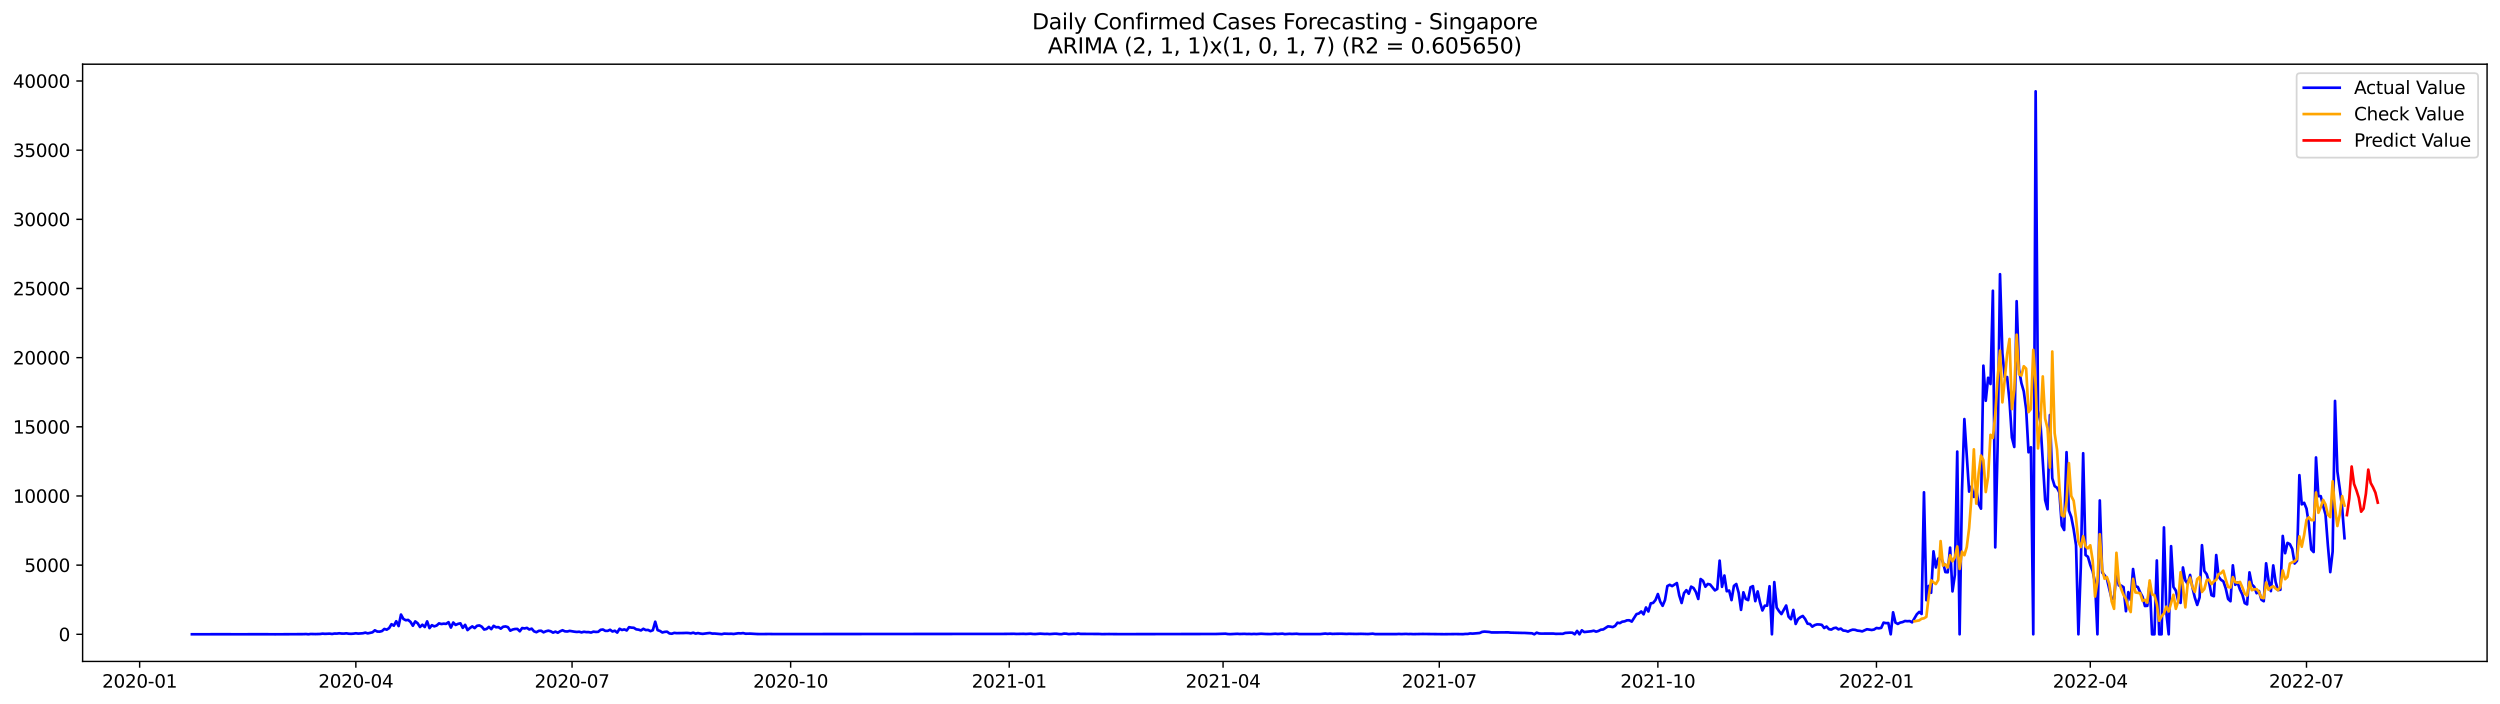 <?xml version="1.0" encoding="utf-8" standalone="no"?>
<!DOCTYPE svg PUBLIC "-//W3C//DTD SVG 1.1//EN"
  "http://www.w3.org/Graphics/SVG/1.1/DTD/svg11.dtd">
<svg xmlns:xlink="http://www.w3.org/1999/xlink" width="1392.412pt" height="392.274pt" viewBox="0 0 1392.412 392.274" xmlns="http://www.w3.org/2000/svg" version="1.1">
 <defs>
  <style type="text/css">*{stroke-linejoin: round; stroke-linecap: butt}</style>
 </defs>
 <g id="figure_1">
  <g id="patch_1">
   <path d="M 0 392.274 
L 1392.412 392.274 
L 1392.412 0 
L 0 0 
z
" style="fill: #ffffff"/>
  </g>
  <g id="axes_1">
   <g id="patch_2">
    <path d="M 46.013 368.396 
L 1385.213 368.396 
L 1385.213 35.755 
L 46.013 35.755 
z
" style="fill: #ffffff"/>
   </g>
   <g id="matplotlib.axis_1">
    <g id="xtick_1">
     <g id="line2d_1">
      <defs>
       <path id="m8a176957dc" d="M 0 0 
L 0 3.5 
" style="stroke: #000000; stroke-width: 0.8"/>
      </defs>
      <g>
       <use xlink:href="#m8a176957dc" x="77.772" y="368.396" style="stroke: #000000; stroke-width: 0.8"/>
      </g>
     </g>
     <g id="text_1">
      <!-- 2020-01 -->
      <g transform="translate(56.881 382.994)scale(0.1 -0.1)">
       <defs>
        <path id="DejaVuSans-32" d="M 1228 531 
L 3431 531 
L 3431 0 
L 469 0 
L 469 531 
Q 828 903 1448 1529 
Q 2069 2156 2228 2338 
Q 2531 2678 2651 2914 
Q 2772 3150 2772 3378 
Q 2772 3750 2511 3984 
Q 2250 4219 1831 4219 
Q 1534 4219 1204 4116 
Q 875 4013 500 3803 
L 500 4441 
Q 881 4594 1212 4672 
Q 1544 4750 1819 4750 
Q 2544 4750 2975 4387 
Q 3406 4025 3406 3419 
Q 3406 3131 3298 2873 
Q 3191 2616 2906 2266 
Q 2828 2175 2409 1742 
Q 1991 1309 1228 531 
z
" transform="scale(0.016)"/>
        <path id="DejaVuSans-30" d="M 2034 4250 
Q 1547 4250 1301 3770 
Q 1056 3291 1056 2328 
Q 1056 1369 1301 889 
Q 1547 409 2034 409 
Q 2525 409 2770 889 
Q 3016 1369 3016 2328 
Q 3016 3291 2770 3770 
Q 2525 4250 2034 4250 
z
M 2034 4750 
Q 2819 4750 3233 4129 
Q 3647 3509 3647 2328 
Q 3647 1150 3233 529 
Q 2819 -91 2034 -91 
Q 1250 -91 836 529 
Q 422 1150 422 2328 
Q 422 3509 836 4129 
Q 1250 4750 2034 4750 
z
" transform="scale(0.016)"/>
        <path id="DejaVuSans-2d" d="M 313 2009 
L 1997 2009 
L 1997 1497 
L 313 1497 
L 313 2009 
z
" transform="scale(0.016)"/>
        <path id="DejaVuSans-31" d="M 794 531 
L 1825 531 
L 1825 4091 
L 703 3866 
L 703 4441 
L 1819 4666 
L 2450 4666 
L 2450 531 
L 3481 531 
L 3481 0 
L 794 0 
L 794 531 
z
" transform="scale(0.016)"/>
       </defs>
       <use xlink:href="#DejaVuSans-32"/>
       <use xlink:href="#DejaVuSans-30" x="63.623"/>
       <use xlink:href="#DejaVuSans-32" x="127.246"/>
       <use xlink:href="#DejaVuSans-30" x="190.869"/>
       <use xlink:href="#DejaVuSans-2d" x="254.492"/>
       <use xlink:href="#DejaVuSans-30" x="290.576"/>
       <use xlink:href="#DejaVuSans-31" x="354.199"/>
      </g>
     </g>
    </g>
    <g id="xtick_2">
     <g id="line2d_2">
      <g>
       <use xlink:href="#m8a176957dc" x="198.194" y="368.396" style="stroke: #000000; stroke-width: 0.8"/>
      </g>
     </g>
     <g id="text_2">
      <!-- 2020-04 -->
      <g transform="translate(177.303 382.994)scale(0.1 -0.1)">
       <defs>
        <path id="DejaVuSans-34" d="M 2419 4116 
L 825 1625 
L 2419 1625 
L 2419 4116 
z
M 2253 4666 
L 3047 4666 
L 3047 1625 
L 3713 1625 
L 3713 1100 
L 3047 1100 
L 3047 0 
L 2419 0 
L 2419 1100 
L 313 1100 
L 313 1709 
L 2253 4666 
z
" transform="scale(0.016)"/>
       </defs>
       <use xlink:href="#DejaVuSans-32"/>
       <use xlink:href="#DejaVuSans-30" x="63.623"/>
       <use xlink:href="#DejaVuSans-32" x="127.246"/>
       <use xlink:href="#DejaVuSans-30" x="190.869"/>
       <use xlink:href="#DejaVuSans-2d" x="254.492"/>
       <use xlink:href="#DejaVuSans-30" x="290.576"/>
       <use xlink:href="#DejaVuSans-34" x="354.199"/>
      </g>
     </g>
    </g>
    <g id="xtick_3">
     <g id="line2d_3">
      <g>
       <use xlink:href="#m8a176957dc" x="318.616" y="368.396" style="stroke: #000000; stroke-width: 0.8"/>
      </g>
     </g>
     <g id="text_3">
      <!-- 2020-07 -->
      <g transform="translate(297.725 382.994)scale(0.1 -0.1)">
       <defs>
        <path id="DejaVuSans-37" d="M 525 4666 
L 3525 4666 
L 3525 4397 
L 1831 0 
L 1172 0 
L 2766 4134 
L 525 4134 
L 525 4666 
z
" transform="scale(0.016)"/>
       </defs>
       <use xlink:href="#DejaVuSans-32"/>
       <use xlink:href="#DejaVuSans-30" x="63.623"/>
       <use xlink:href="#DejaVuSans-32" x="127.246"/>
       <use xlink:href="#DejaVuSans-30" x="190.869"/>
       <use xlink:href="#DejaVuSans-2d" x="254.492"/>
       <use xlink:href="#DejaVuSans-30" x="290.576"/>
       <use xlink:href="#DejaVuSans-37" x="354.199"/>
      </g>
     </g>
    </g>
    <g id="xtick_4">
     <g id="line2d_4">
      <g>
       <use xlink:href="#m8a176957dc" x="440.362" y="368.396" style="stroke: #000000; stroke-width: 0.8"/>
      </g>
     </g>
     <g id="text_4">
      <!-- 2020-10 -->
      <g transform="translate(419.471 382.994)scale(0.1 -0.1)">
       <use xlink:href="#DejaVuSans-32"/>
       <use xlink:href="#DejaVuSans-30" x="63.623"/>
       <use xlink:href="#DejaVuSans-32" x="127.246"/>
       <use xlink:href="#DejaVuSans-30" x="190.869"/>
       <use xlink:href="#DejaVuSans-2d" x="254.492"/>
       <use xlink:href="#DejaVuSans-31" x="290.576"/>
       <use xlink:href="#DejaVuSans-30" x="354.199"/>
      </g>
     </g>
    </g>
    <g id="xtick_5">
     <g id="line2d_5">
      <g>
       <use xlink:href="#m8a176957dc" x="562.107" y="368.396" style="stroke: #000000; stroke-width: 0.8"/>
      </g>
     </g>
     <g id="text_5">
      <!-- 2021-01 -->
      <g transform="translate(541.216 382.994)scale(0.1 -0.1)">
       <use xlink:href="#DejaVuSans-32"/>
       <use xlink:href="#DejaVuSans-30" x="63.623"/>
       <use xlink:href="#DejaVuSans-32" x="127.246"/>
       <use xlink:href="#DejaVuSans-31" x="190.869"/>
       <use xlink:href="#DejaVuSans-2d" x="254.492"/>
       <use xlink:href="#DejaVuSans-30" x="290.576"/>
       <use xlink:href="#DejaVuSans-31" x="354.199"/>
      </g>
     </g>
    </g>
    <g id="xtick_6">
     <g id="line2d_6">
      <g>
       <use xlink:href="#m8a176957dc" x="681.206" y="368.396" style="stroke: #000000; stroke-width: 0.8"/>
      </g>
     </g>
     <g id="text_6">
      <!-- 2021-04 -->
      <g transform="translate(660.315 382.994)scale(0.1 -0.1)">
       <use xlink:href="#DejaVuSans-32"/>
       <use xlink:href="#DejaVuSans-30" x="63.623"/>
       <use xlink:href="#DejaVuSans-32" x="127.246"/>
       <use xlink:href="#DejaVuSans-31" x="190.869"/>
       <use xlink:href="#DejaVuSans-2d" x="254.492"/>
       <use xlink:href="#DejaVuSans-30" x="290.576"/>
       <use xlink:href="#DejaVuSans-34" x="354.199"/>
      </g>
     </g>
    </g>
    <g id="xtick_7">
     <g id="line2d_7">
      <g>
       <use xlink:href="#m8a176957dc" x="801.628" y="368.396" style="stroke: #000000; stroke-width: 0.8"/>
      </g>
     </g>
     <g id="text_7">
      <!-- 2021-07 -->
      <g transform="translate(780.737 382.994)scale(0.1 -0.1)">
       <use xlink:href="#DejaVuSans-32"/>
       <use xlink:href="#DejaVuSans-30" x="63.623"/>
       <use xlink:href="#DejaVuSans-32" x="127.246"/>
       <use xlink:href="#DejaVuSans-31" x="190.869"/>
       <use xlink:href="#DejaVuSans-2d" x="254.492"/>
       <use xlink:href="#DejaVuSans-30" x="290.576"/>
       <use xlink:href="#DejaVuSans-37" x="354.199"/>
      </g>
     </g>
    </g>
    <g id="xtick_8">
     <g id="line2d_8">
      <g>
       <use xlink:href="#m8a176957dc" x="923.374" y="368.396" style="stroke: #000000; stroke-width: 0.8"/>
      </g>
     </g>
     <g id="text_8">
      <!-- 2021-10 -->
      <g transform="translate(902.482 382.994)scale(0.1 -0.1)">
       <use xlink:href="#DejaVuSans-32"/>
       <use xlink:href="#DejaVuSans-30" x="63.623"/>
       <use xlink:href="#DejaVuSans-32" x="127.246"/>
       <use xlink:href="#DejaVuSans-31" x="190.869"/>
       <use xlink:href="#DejaVuSans-2d" x="254.492"/>
       <use xlink:href="#DejaVuSans-31" x="290.576"/>
       <use xlink:href="#DejaVuSans-30" x="354.199"/>
      </g>
     </g>
    </g>
    <g id="xtick_9">
     <g id="line2d_9">
      <g>
       <use xlink:href="#m8a176957dc" x="1045.119" y="368.396" style="stroke: #000000; stroke-width: 0.8"/>
      </g>
     </g>
     <g id="text_9">
      <!-- 2022-01 -->
      <g transform="translate(1024.228 382.994)scale(0.1 -0.1)">
       <use xlink:href="#DejaVuSans-32"/>
       <use xlink:href="#DejaVuSans-30" x="63.623"/>
       <use xlink:href="#DejaVuSans-32" x="127.246"/>
       <use xlink:href="#DejaVuSans-32" x="190.869"/>
       <use xlink:href="#DejaVuSans-2d" x="254.492"/>
       <use xlink:href="#DejaVuSans-30" x="290.576"/>
       <use xlink:href="#DejaVuSans-31" x="354.199"/>
      </g>
     </g>
    </g>
    <g id="xtick_10">
     <g id="line2d_10">
      <g>
       <use xlink:href="#m8a176957dc" x="1164.218" y="368.396" style="stroke: #000000; stroke-width: 0.8"/>
      </g>
     </g>
     <g id="text_10">
      <!-- 2022-04 -->
      <g transform="translate(1143.327 382.994)scale(0.1 -0.1)">
       <use xlink:href="#DejaVuSans-32"/>
       <use xlink:href="#DejaVuSans-30" x="63.623"/>
       <use xlink:href="#DejaVuSans-32" x="127.246"/>
       <use xlink:href="#DejaVuSans-32" x="190.869"/>
       <use xlink:href="#DejaVuSans-2d" x="254.492"/>
       <use xlink:href="#DejaVuSans-30" x="290.576"/>
       <use xlink:href="#DejaVuSans-34" x="354.199"/>
      </g>
     </g>
    </g>
    <g id="xtick_11">
     <g id="line2d_11">
      <g>
       <use xlink:href="#m8a176957dc" x="1284.64" y="368.396" style="stroke: #000000; stroke-width: 0.8"/>
      </g>
     </g>
     <g id="text_11">
      <!-- 2022-07 -->
      <g transform="translate(1263.749 382.994)scale(0.1 -0.1)">
       <use xlink:href="#DejaVuSans-32"/>
       <use xlink:href="#DejaVuSans-30" x="63.623"/>
       <use xlink:href="#DejaVuSans-32" x="127.246"/>
       <use xlink:href="#DejaVuSans-32" x="190.869"/>
       <use xlink:href="#DejaVuSans-2d" x="254.492"/>
       <use xlink:href="#DejaVuSans-30" x="290.576"/>
       <use xlink:href="#DejaVuSans-37" x="354.199"/>
      </g>
     </g>
    </g>
   </g>
   <g id="matplotlib.axis_2">
    <g id="ytick_1">
     <g id="line2d_12">
      <defs>
       <path id="m25168694bb" d="M 0 0 
L -3.5 0 
" style="stroke: #000000; stroke-width: 0.8"/>
      </defs>
      <g>
       <use xlink:href="#m25168694bb" x="46.013" y="353.276" style="stroke: #000000; stroke-width: 0.8"/>
      </g>
     </g>
     <g id="text_12">
      <!-- 0 -->
      <g transform="translate(32.65 357.075)scale(0.1 -0.1)">
       <use xlink:href="#DejaVuSans-30"/>
      </g>
     </g>
    </g>
    <g id="ytick_2">
     <g id="line2d_13">
      <g>
       <use xlink:href="#m25168694bb" x="46.013" y="314.755" style="stroke: #000000; stroke-width: 0.8"/>
      </g>
     </g>
     <g id="text_13">
      <!-- 5000 -->
      <g transform="translate(13.562 318.554)scale(0.1 -0.1)">
       <defs>
        <path id="DejaVuSans-35" d="M 691 4666 
L 3169 4666 
L 3169 4134 
L 1269 4134 
L 1269 2991 
Q 1406 3038 1543 3061 
Q 1681 3084 1819 3084 
Q 2600 3084 3056 2656 
Q 3513 2228 3513 1497 
Q 3513 744 3044 326 
Q 2575 -91 1722 -91 
Q 1428 -91 1123 -41 
Q 819 9 494 109 
L 494 744 
Q 775 591 1075 516 
Q 1375 441 1709 441 
Q 2250 441 2565 725 
Q 2881 1009 2881 1497 
Q 2881 1984 2565 2268 
Q 2250 2553 1709 2553 
Q 1456 2553 1204 2497 
Q 953 2441 691 2322 
L 691 4666 
z
" transform="scale(0.016)"/>
       </defs>
       <use xlink:href="#DejaVuSans-35"/>
       <use xlink:href="#DejaVuSans-30" x="63.623"/>
       <use xlink:href="#DejaVuSans-30" x="127.246"/>
       <use xlink:href="#DejaVuSans-30" x="190.869"/>
      </g>
     </g>
    </g>
    <g id="ytick_3">
     <g id="line2d_14">
      <g>
       <use xlink:href="#m25168694bb" x="46.013" y="276.235" style="stroke: #000000; stroke-width: 0.8"/>
      </g>
     </g>
     <g id="text_14">
      <!-- 10000 -->
      <g transform="translate(7.2 280.034)scale(0.1 -0.1)">
       <use xlink:href="#DejaVuSans-31"/>
       <use xlink:href="#DejaVuSans-30" x="63.623"/>
       <use xlink:href="#DejaVuSans-30" x="127.246"/>
       <use xlink:href="#DejaVuSans-30" x="190.869"/>
       <use xlink:href="#DejaVuSans-30" x="254.492"/>
      </g>
     </g>
    </g>
    <g id="ytick_4">
     <g id="line2d_15">
      <g>
       <use xlink:href="#m25168694bb" x="46.013" y="237.715" style="stroke: #000000; stroke-width: 0.8"/>
      </g>
     </g>
     <g id="text_15">
      <!-- 15000 -->
      <g transform="translate(7.2 241.514)scale(0.1 -0.1)">
       <use xlink:href="#DejaVuSans-31"/>
       <use xlink:href="#DejaVuSans-35" x="63.623"/>
       <use xlink:href="#DejaVuSans-30" x="127.246"/>
       <use xlink:href="#DejaVuSans-30" x="190.869"/>
       <use xlink:href="#DejaVuSans-30" x="254.492"/>
      </g>
     </g>
    </g>
    <g id="ytick_5">
     <g id="line2d_16">
      <g>
       <use xlink:href="#m25168694bb" x="46.013" y="199.194" style="stroke: #000000; stroke-width: 0.8"/>
      </g>
     </g>
     <g id="text_16">
      <!-- 20000 -->
      <g transform="translate(7.2 202.993)scale(0.1 -0.1)">
       <use xlink:href="#DejaVuSans-32"/>
       <use xlink:href="#DejaVuSans-30" x="63.623"/>
       <use xlink:href="#DejaVuSans-30" x="127.246"/>
       <use xlink:href="#DejaVuSans-30" x="190.869"/>
       <use xlink:href="#DejaVuSans-30" x="254.492"/>
      </g>
     </g>
    </g>
    <g id="ytick_6">
     <g id="line2d_17">
      <g>
       <use xlink:href="#m25168694bb" x="46.013" y="160.674" style="stroke: #000000; stroke-width: 0.8"/>
      </g>
     </g>
     <g id="text_17">
      <!-- 25000 -->
      <g transform="translate(7.2 164.473)scale(0.1 -0.1)">
       <use xlink:href="#DejaVuSans-32"/>
       <use xlink:href="#DejaVuSans-35" x="63.623"/>
       <use xlink:href="#DejaVuSans-30" x="127.246"/>
       <use xlink:href="#DejaVuSans-30" x="190.869"/>
       <use xlink:href="#DejaVuSans-30" x="254.492"/>
      </g>
     </g>
    </g>
    <g id="ytick_7">
     <g id="line2d_18">
      <g>
       <use xlink:href="#m25168694bb" x="46.013" y="122.154" style="stroke: #000000; stroke-width: 0.8"/>
      </g>
     </g>
     <g id="text_18">
      <!-- 30000 -->
      <g transform="translate(7.2 125.953)scale(0.1 -0.1)">
       <defs>
        <path id="DejaVuSans-33" d="M 2597 2516 
Q 3050 2419 3304 2112 
Q 3559 1806 3559 1356 
Q 3559 666 3084 287 
Q 2609 -91 1734 -91 
Q 1441 -91 1130 -33 
Q 819 25 488 141 
L 488 750 
Q 750 597 1062 519 
Q 1375 441 1716 441 
Q 2309 441 2620 675 
Q 2931 909 2931 1356 
Q 2931 1769 2642 2001 
Q 2353 2234 1838 2234 
L 1294 2234 
L 1294 2753 
L 1863 2753 
Q 2328 2753 2575 2939 
Q 2822 3125 2822 3475 
Q 2822 3834 2567 4026 
Q 2313 4219 1838 4219 
Q 1578 4219 1281 4162 
Q 984 4106 628 3988 
L 628 4550 
Q 988 4650 1302 4700 
Q 1616 4750 1894 4750 
Q 2613 4750 3031 4423 
Q 3450 4097 3450 3541 
Q 3450 3153 3228 2886 
Q 3006 2619 2597 2516 
z
" transform="scale(0.016)"/>
       </defs>
       <use xlink:href="#DejaVuSans-33"/>
       <use xlink:href="#DejaVuSans-30" x="63.623"/>
       <use xlink:href="#DejaVuSans-30" x="127.246"/>
       <use xlink:href="#DejaVuSans-30" x="190.869"/>
       <use xlink:href="#DejaVuSans-30" x="254.492"/>
      </g>
     </g>
    </g>
    <g id="ytick_8">
     <g id="line2d_19">
      <g>
       <use xlink:href="#m25168694bb" x="46.013" y="83.633" style="stroke: #000000; stroke-width: 0.8"/>
      </g>
     </g>
     <g id="text_19">
      <!-- 35000 -->
      <g transform="translate(7.2 87.432)scale(0.1 -0.1)">
       <use xlink:href="#DejaVuSans-33"/>
       <use xlink:href="#DejaVuSans-35" x="63.623"/>
       <use xlink:href="#DejaVuSans-30" x="127.246"/>
       <use xlink:href="#DejaVuSans-30" x="190.869"/>
       <use xlink:href="#DejaVuSans-30" x="254.492"/>
      </g>
     </g>
    </g>
    <g id="ytick_9">
     <g id="line2d_20">
      <g>
       <use xlink:href="#m25168694bb" x="46.013" y="45.113" style="stroke: #000000; stroke-width: 0.8"/>
      </g>
     </g>
     <g id="text_20">
      <!-- 40000 -->
      <g transform="translate(7.2 48.912)scale(0.1 -0.1)">
       <use xlink:href="#DejaVuSans-34"/>
       <use xlink:href="#DejaVuSans-30" x="63.623"/>
       <use xlink:href="#DejaVuSans-30" x="127.246"/>
       <use xlink:href="#DejaVuSans-30" x="190.869"/>
       <use xlink:href="#DejaVuSans-30" x="254.492"/>
      </g>
     </g>
    </g>
   </g>
   <g id="line2d_21">
    <path d="M 106.885 353.268 
L 124.088 353.245 
L 128.058 353.252 
L 132.028 353.26 
L 147.908 353.245 
L 153.201 353.276 
L 169.081 353.198 
L 170.405 353.137 
L 171.728 353.276 
L 173.051 353.106 
L 175.698 353.168 
L 178.345 353.098 
L 179.668 352.913 
L 180.991 353.029 
L 183.638 352.913 
L 184.961 353.098 
L 186.284 352.859 
L 187.608 352.898 
L 188.931 352.713 
L 190.254 352.875 
L 191.578 352.898 
L 192.901 352.736 
L 194.224 352.952 
L 195.548 353.006 
L 196.871 352.913 
L 198.194 352.705 
L 199.518 352.898 
L 202.164 352.698 
L 203.488 352.351 
L 204.811 352.767 
L 207.458 352.182 
L 208.781 351.064 
L 210.104 351.75 
L 211.428 351.804 
L 212.751 351.48 
L 214.074 350.302 
L 215.397 350.702 
L 216.721 349.832 
L 218.044 347.667 
L 219.367 348.476 
L 220.691 346.018 
L 222.014 348.684 
L 223.337 342.29 
L 224.661 344.716 
L 225.984 345.448 
L 227.307 345.286 
L 228.631 346.365 
L 229.954 348.514 
L 231.277 346.103 
L 232.601 347.12 
L 233.924 349.208 
L 235.247 347.96 
L 236.571 349.208 
L 237.894 346.095 
L 239.217 349.832 
L 240.541 348.214 
L 241.864 348.861 
L 243.187 348.407 
L 244.511 347.205 
L 245.834 347.567 
L 247.157 347.359 
L 248.48 347.474 
L 249.804 346.527 
L 251.127 349.531 
L 252.45 346.735 
L 253.774 348.075 
L 255.097 347.482 
L 256.42 347.166 
L 257.744 349.693 
L 259.067 348.021 
L 260.39 350.926 
L 261.714 349.801 
L 263.037 348.884 
L 264.36 349.824 
L 265.684 348.545 
L 267.007 348.329 
L 268.33 349.054 
L 269.654 350.625 
L 270.977 350.325 
L 272.3 349.169 
L 273.624 350.402 
L 274.947 348.568 
L 276.27 349.377 
L 277.594 349.285 
L 278.917 350.132 
L 280.24 349.084 
L 281.563 348.892 
L 282.887 349.292 
L 284.21 351.265 
L 285.533 350.625 
L 286.857 350.325 
L 288.18 350.302 
L 289.503 351.596 
L 290.827 349.801 
L 292.15 350.024 
L 293.473 349.709 
L 294.797 350.602 
L 296.12 350.14 
L 297.443 351.627 
L 298.767 352.112 
L 300.09 351.373 
L 301.413 351.296 
L 302.737 352.182 
L 304.06 351.596 
L 305.383 351.257 
L 306.707 351.596 
L 308.03 352.359 
L 309.353 351.804 
L 310.677 352.405 
L 312 351.588 
L 313.323 351.034 
L 314.646 351.635 
L 315.97 351.719 
L 317.293 351.38 
L 319.94 351.827 
L 321.263 351.974 
L 322.586 351.85 
L 323.91 352.228 
L 325.233 351.866 
L 326.556 352.066 
L 327.88 352.058 
L 329.203 352.312 
L 330.526 351.804 
L 331.85 351.974 
L 333.173 351.904 
L 334.496 350.795 
L 335.82 350.602 
L 337.143 351.365 
L 338.466 351.365 
L 339.79 350.756 
L 341.113 351.719 
L 342.436 351.296 
L 343.76 352.328 
L 345.083 350.202 
L 346.406 350.887 
L 347.729 350.548 
L 349.053 351.141 
L 350.376 349.323 
L 351.699 349.57 
L 353.023 349.662 
L 354.346 350.51 
L 355.669 350.702 
L 356.993 351.134 
L 358.316 350.225 
L 359.639 350.91 
L 360.963 350.864 
L 362.286 351.534 
L 363.609 351.003 
L 364.933 346.28 
L 366.256 350.957 
L 367.579 351.411 
L 368.903 352.259 
L 370.226 351.927 
L 371.549 351.827 
L 372.873 352.806 
L 374.196 352.952 
L 375.519 352.49 
L 376.843 352.636 
L 380.812 352.574 
L 382.136 352.505 
L 383.459 352.559 
L 384.782 352.752 
L 386.106 352.374 
L 387.429 352.89 
L 388.752 352.605 
L 390.076 352.883 
L 391.399 353.037 
L 394.046 352.682 
L 395.369 352.551 
L 396.692 352.883 
L 398.016 352.859 
L 401.986 353.214 
L 403.309 352.906 
L 405.956 353.014 
L 407.279 352.967 
L 408.602 353.106 
L 411.249 352.698 
L 412.572 352.79 
L 413.896 352.613 
L 415.219 352.952 
L 417.865 352.906 
L 421.835 353.137 
L 424.482 353.16 
L 428.452 353.114 
L 431.099 353.16 
L 435.069 353.16 
L 559.461 353.067 
L 564.754 353.006 
L 566.077 353.091 
L 570.047 353.021 
L 571.371 353.098 
L 574.017 352.952 
L 575.341 353.106 
L 576.664 353.145 
L 579.311 352.929 
L 581.957 353.091 
L 583.28 353.044 
L 584.604 353.168 
L 587.25 352.967 
L 588.574 352.983 
L 589.897 353.16 
L 591.22 353.198 
L 592.544 352.906 
L 593.867 352.937 
L 595.19 353.168 
L 597.837 353.014 
L 599.16 353.091 
L 600.484 352.829 
L 601.807 353.052 
L 612.394 353.106 
L 613.717 353.191 
L 617.687 353.137 
L 620.333 353.168 
L 624.303 353.191 
L 677.236 353.114 
L 682.529 352.944 
L 683.853 353.137 
L 685.176 353.198 
L 689.146 353.006 
L 690.469 353.114 
L 693.116 353.029 
L 694.439 353.121 
L 695.763 353.083 
L 697.086 353.168 
L 698.409 353.067 
L 699.733 353.152 
L 702.379 352.975 
L 705.026 353.121 
L 707.673 353.16 
L 710.319 352.975 
L 711.643 353.098 
L 714.289 352.929 
L 715.612 353.183 
L 718.259 353.006 
L 719.582 353.091 
L 722.229 352.975 
L 723.552 353.145 
L 735.462 353.152 
L 738.109 352.875 
L 739.432 353.037 
L 740.756 352.898 
L 742.079 353.06 
L 744.726 352.983 
L 747.372 352.967 
L 750.019 353.083 
L 751.342 352.998 
L 755.312 353.091 
L 757.959 353.021 
L 761.929 353.137 
L 764.575 352.929 
L 765.899 353.175 
L 769.869 353.168 
L 773.839 353.175 
L 777.809 353.175 
L 779.132 353.083 
L 780.455 353.168 
L 783.102 353.067 
L 784.425 353.152 
L 785.748 353.114 
L 787.072 353.191 
L 792.365 353.098 
L 804.275 353.222 
L 810.892 353.152 
L 814.862 353.214 
L 816.185 353.075 
L 817.508 353.075 
L 818.831 352.813 
L 820.155 352.906 
L 824.125 352.567 
L 825.448 351.95 
L 826.771 351.773 
L 829.418 351.966 
L 830.741 352.251 
L 834.711 352.235 
L 840.005 352.205 
L 841.328 352.351 
L 843.975 352.42 
L 847.945 352.521 
L 849.268 352.528 
L 851.914 352.675 
L 853.238 352.721 
L 854.561 353.276 
L 855.884 352.374 
L 857.208 352.821 
L 858.531 352.898 
L 861.178 352.867 
L 865.148 352.867 
L 866.471 353.029 
L 869.118 352.99 
L 870.441 353.006 
L 871.764 352.521 
L 874.411 352.351 
L 875.734 352.382 
L 877.058 353.276 
L 878.381 351.403 
L 879.704 353.276 
L 881.028 351.057 
L 882.351 352.035 
L 886.321 351.588 
L 887.644 351.28 
L 888.967 351.804 
L 890.291 351.419 
L 891.614 350.718 
L 892.937 350.587 
L 895.584 348.861 
L 896.907 349 
L 898.231 349.269 
L 899.554 348.599 
L 900.877 346.827 
L 902.201 347.058 
L 903.524 346.265 
L 904.847 346.072 
L 906.171 345.502 
L 907.494 345.479 
L 908.817 346.211 
L 911.464 342.051 
L 912.787 341.689 
L 914.111 340.564 
L 915.434 342.159 
L 916.757 338.337 
L 918.08 340.587 
L 919.404 336.049 
L 920.727 335.803 
L 922.05 334.185 
L 923.374 330.864 
L 924.697 335.125 
L 926.02 337.428 
L 927.344 334.208 
L 928.667 326.419 
L 929.99 325.718 
L 931.314 326.442 
L 933.96 324.747 
L 935.284 331.635 
L 936.607 335.841 
L 937.93 330.348 
L 939.254 328.7 
L 940.577 330.687 
L 941.9 326.735 
L 943.224 327.482 
L 944.547 329.716 
L 945.87 333.607 
L 947.194 322.505 
L 948.517 323.522 
L 949.84 326.781 
L 951.163 325.256 
L 952.487 325.556 
L 955.133 328.823 
L 956.457 328.029 
L 957.78 312.259 
L 959.103 326.835 
L 960.427 320.549 
L 961.75 329.3 
L 963.073 328.908 
L 964.397 334.246 
L 965.72 326.342 
L 967.043 325.271 
L 968.367 330.14 
L 969.69 339.662 
L 971.013 329.894 
L 972.337 333.607 
L 973.66 334.246 
L 974.983 327.105 
L 976.307 326.458 
L 977.63 334.817 
L 978.953 329.401 
L 980.277 335.525 
L 981.6 340.001 
L 982.923 337.336 
L 984.246 337.336 
L 985.57 326.512 
L 986.893 353.276 
L 988.216 324.216 
L 989.54 338.399 
L 990.863 340.41 
L 992.186 342.02 
L 994.833 337.259 
L 996.156 343.453 
L 997.48 344.878 
L 998.803 339.709 
L 1000.126 347.521 
L 1001.45 344.778 
L 1002.773 343.73 
L 1004.096 343.075 
L 1005.42 344.793 
L 1006.743 347.374 
L 1008.066 347.551 
L 1009.39 349.023 
L 1010.713 348.175 
L 1012.036 347.767 
L 1013.36 347.813 
L 1014.683 348.021 
L 1016.006 349.778 
L 1017.329 348.969 
L 1018.653 350.425 
L 1019.976 350.664 
L 1021.299 349.87 
L 1022.623 349.624 
L 1023.946 350.541 
L 1025.269 350.101 
L 1026.593 351.188 
L 1027.916 351.311 
L 1029.239 351.773 
L 1030.563 351.118 
L 1031.886 350.695 
L 1033.209 350.795 
L 1034.533 351.234 
L 1035.856 351.365 
L 1037.179 351.665 
L 1039.826 350.464 
L 1042.473 350.88 
L 1043.796 350.625 
L 1045.119 349.762 
L 1046.443 349.97 
L 1047.766 349.701 
L 1049.089 346.789 
L 1050.412 347.074 
L 1051.736 347.012 
L 1053.059 353.276 
L 1054.382 341.041 
L 1055.706 346.766 
L 1057.029 347.497 
L 1058.352 346.758 
L 1059.676 346.481 
L 1060.999 345.88 
L 1062.322 345.995 
L 1063.646 345.91 
L 1064.969 346.627 
L 1067.616 342.12 
L 1068.939 340.833 
L 1070.262 341.935 
L 1071.586 274.201 
L 1072.909 334.3 
L 1074.232 326.342 
L 1075.556 330.148 
L 1076.879 307.082 
L 1078.202 316.049 
L 1079.526 311.142 
L 1080.849 310.487 
L 1082.172 313.16 
L 1083.496 318.623 
L 1084.819 318.754 
L 1086.142 305.017 
L 1087.465 329.385 
L 1088.789 320.171 
L 1090.112 251.52 
L 1091.435 353.276 
L 1092.759 273.23 
L 1094.082 233.416 
L 1096.729 273.816 
L 1098.052 270.95 
L 1099.375 276.774 
L 1100.699 272.344 
L 1102.022 280.703 
L 1103.345 283.307 
L 1104.669 203.663 
L 1105.992 223.208 
L 1107.315 210.404 
L 1108.639 213.878 
L 1109.962 161.937 
L 1111.285 304.871 
L 1112.609 248.323 
L 1113.932 152.723 
L 1115.255 196.791 
L 1116.579 210.034 
L 1117.902 210.003 
L 1119.225 223.408 
L 1120.548 243.662 
L 1121.872 248.932 
L 1123.195 167.762 
L 1124.518 205.673 
L 1125.842 213.354 
L 1127.165 217.961 
L 1128.488 227.9 
L 1129.812 251.905 
L 1131.135 249.117 
L 1132.458 353.276 
L 1133.782 50.876 
L 1135.105 228.739 
L 1136.428 235.057 
L 1139.075 278.538 
L 1140.398 283.615 
L 1141.722 231.158 
L 1143.045 266.389 
L 1144.368 270.742 
L 1145.692 271.659 
L 1147.015 274.355 
L 1148.338 292.729 
L 1149.662 295.202 
L 1150.985 251.844 
L 1152.308 284.401 
L 1153.631 287.96 
L 1154.955 294.848 
L 1156.278 303.708 
L 1157.601 353.276 
L 1158.925 315.926 
L 1160.248 252.437 
L 1161.571 309.139 
L 1162.895 310.094 
L 1164.218 314.678 
L 1165.541 318.122 
L 1166.865 324.439 
L 1168.188 353.276 
L 1169.511 278.739 
L 1170.835 318.861 
L 1172.158 320.387 
L 1173.481 322.351 
L 1174.805 328.168 
L 1176.128 333.453 
L 1177.451 333.491 
L 1178.775 318.207 
L 1180.098 326.042 
L 1181.421 326.149 
L 1182.745 327.051 
L 1184.068 340.41 
L 1185.391 329.786 
L 1186.714 334.169 
L 1188.038 316.928 
L 1189.361 326.527 
L 1190.684 326.928 
L 1192.008 329.971 
L 1193.331 332.405 
L 1194.654 337.528 
L 1195.978 337.421 
L 1197.301 324.863 
L 1198.624 353.276 
L 1199.948 353.276 
L 1201.271 312.167 
L 1202.594 353.276 
L 1203.918 353.276 
L 1205.241 293.754 
L 1206.564 341.18 
L 1207.888 353.276 
L 1209.211 304.193 
L 1210.534 326.928 
L 1211.858 328.915 
L 1213.181 334.609 
L 1214.504 335.78 
L 1215.828 316.057 
L 1217.151 323.307 
L 1218.474 325.194 
L 1219.797 320.217 
L 1221.121 327.213 
L 1222.444 332.852 
L 1223.767 336.92 
L 1225.091 332.752 
L 1226.414 303.646 
L 1227.737 318.006 
L 1229.061 319.824 
L 1230.384 324.193 
L 1231.707 331.496 
L 1233.031 332.082 
L 1234.354 309.154 
L 1235.677 321.173 
L 1237.001 322.952 
L 1238.324 323.769 
L 1239.647 327.675 
L 1240.971 333.622 
L 1242.294 334.87 
L 1243.617 314.871 
L 1244.941 325.718 
L 1246.264 324.424 
L 1247.587 328.368 
L 1248.911 331.095 
L 1250.234 335.895 
L 1251.557 336.619 
L 1252.88 318.784 
L 1254.204 325.525 
L 1255.527 326.843 
L 1256.85 330.402 
L 1258.174 329.177 
L 1259.497 333.992 
L 1260.82 334.87 
L 1262.144 313.754 
L 1263.467 323.183 
L 1264.79 329.239 
L 1266.114 314.917 
L 1267.437 324.139 
L 1268.76 328.63 
L 1270.084 328.468 
L 1271.407 298.507 
L 1272.73 308.114 
L 1274.054 302.382 
L 1275.377 303.076 
L 1276.7 305.757 
L 1278.024 313.861 
L 1279.347 312.375 
L 1280.67 264.648 
L 1281.994 280.919 
L 1283.317 280.048 
L 1284.64 283.269 
L 1285.963 292.013 
L 1287.287 306.073 
L 1288.61 307.467 
L 1289.933 254.787 
L 1291.257 276.32 
L 1292.58 276.35 
L 1293.903 281.751 
L 1295.227 286.566 
L 1296.55 303.792 
L 1297.873 318.646 
L 1299.197 307.213 
L 1300.52 223.308 
L 1301.843 262.583 
L 1303.167 272.183 
L 1304.49 282.76 
L 1305.813 299.755 
L 1305.813 299.755 
" clip-path="url(#p6915f27baa)" style="fill: none; stroke: #0000ff; stroke-width: 1.5; stroke-linecap: square"/>
   </g>
   <g id="line2d_22">
    <path d="M 1066.292 346.052 
L 1068.939 345.538 
L 1070.262 344.614 
L 1071.586 344.369 
L 1072.909 343.559 
L 1074.232 331.991 
L 1075.556 323.175 
L 1076.879 324.359 
L 1078.202 325.276 
L 1079.526 323.039 
L 1080.849 301.37 
L 1082.172 315.041 
L 1083.496 314.298 
L 1084.819 316.062 
L 1086.142 309.264 
L 1087.465 312.654 
L 1088.789 310.393 
L 1090.112 304.371 
L 1091.435 316.881 
L 1092.759 307.247 
L 1094.082 309.245 
L 1095.405 304.77 
L 1096.729 294.194 
L 1098.052 276.587 
L 1099.375 250.274 
L 1100.699 280.49 
L 1102.022 263.667 
L 1103.345 253.749 
L 1104.669 256.247 
L 1105.992 274.043 
L 1107.315 265.477 
L 1108.639 242.19 
L 1109.962 243.935 
L 1111.285 230.869 
L 1112.609 210.267 
L 1113.932 195.271 
L 1115.255 224.093 
L 1116.579 211.369 
L 1117.902 197.161 
L 1119.225 188.788 
L 1120.548 227.854 
L 1121.872 217.151 
L 1123.195 186.416 
L 1124.518 208.445 
L 1125.842 209.177 
L 1127.165 203.979 
L 1128.488 205.281 
L 1129.812 229.514 
L 1131.135 227.804 
L 1132.458 194.841 
L 1133.782 213.957 
L 1135.105 249.734 
L 1136.428 235.763 
L 1137.752 209.659 
L 1139.075 233.098 
L 1140.398 238.588 
L 1141.722 260.466 
L 1143.045 195.785 
L 1144.368 241.256 
L 1145.692 250.405 
L 1147.015 271.205 
L 1148.338 287.032 
L 1149.662 287.618 
L 1150.985 279.126 
L 1152.308 257.967 
L 1153.631 276.273 
L 1154.955 278.894 
L 1156.278 288.72 
L 1157.601 301.7 
L 1158.925 304.695 
L 1160.248 298.649 
L 1161.571 304.388 
L 1162.895 305.379 
L 1164.218 303.717 
L 1165.541 312.046 
L 1166.865 332.245 
L 1168.188 323.92 
L 1169.511 297.553 
L 1170.835 317.167 
L 1172.158 322.342 
L 1173.481 321.436 
L 1174.805 325.16 
L 1176.128 335.015 
L 1177.451 339.091 
L 1178.775 307.899 
L 1180.098 323.985 
L 1181.421 328.095 
L 1182.745 331.418 
L 1184.068 333.517 
L 1185.391 338.095 
L 1186.714 340.875 
L 1188.038 322.395 
L 1189.361 329.973 
L 1192.008 330.421 
L 1193.331 334.641 
L 1194.654 334.087 
L 1195.978 335.624 
L 1197.301 323.3 
L 1198.624 331.063 
L 1199.948 331.504 
L 1201.271 336.361 
L 1202.594 345.735 
L 1203.918 343.262 
L 1205.241 341.695 
L 1206.564 337.874 
L 1207.888 340.568 
L 1210.534 331.272 
L 1211.858 339.107 
L 1213.181 334.88 
L 1214.504 318.713 
L 1215.828 326.588 
L 1217.151 338.282 
L 1218.474 325.012 
L 1219.797 321.729 
L 1221.121 327.141 
L 1222.444 329.667 
L 1223.767 322.508 
L 1225.091 321.368 
L 1226.414 329.677 
L 1227.737 328.083 
L 1229.061 323.149 
L 1230.384 322.903 
L 1231.707 325.341 
L 1233.031 323.787 
L 1234.354 322.992 
L 1235.677 319.751 
L 1237.001 319.257 
L 1238.324 317.829 
L 1239.647 322.645 
L 1240.971 326.914 
L 1242.294 327.258 
L 1243.617 321.429 
L 1244.941 324.209 
L 1246.264 324.566 
L 1247.587 324.116 
L 1248.911 327.109 
L 1250.234 330.678 
L 1251.557 331.698 
L 1252.88 324.076 
L 1254.204 328.726 
L 1255.527 328.217 
L 1256.85 328.126 
L 1258.174 329.736 
L 1259.497 332.848 
L 1260.82 333.179 
L 1262.144 324.436 
L 1263.467 328.458 
L 1264.79 327.186 
L 1266.114 326.566 
L 1267.437 327.799 
L 1268.76 328.73 
L 1270.084 327.05 
L 1271.407 317.689 
L 1272.73 322.598 
L 1274.054 321.319 
L 1275.377 313.89 
L 1276.7 313.196 
L 1278.024 312.67 
L 1279.347 311.265 
L 1280.67 298.743 
L 1281.994 304.5 
L 1283.317 298.046 
L 1284.64 289.519 
L 1285.963 288.114 
L 1287.287 289.663 
L 1288.61 289.754 
L 1289.933 274.304 
L 1291.257 285.616 
L 1292.58 282.467 
L 1293.903 278.426 
L 1295.227 280.962 
L 1296.55 286.701 
L 1297.873 288.022 
L 1299.197 268.073 
L 1300.52 282.886 
L 1301.843 292.961 
L 1303.167 286.549 
L 1304.49 276.283 
L 1305.813 281.575 
L 1305.813 281.575 
" clip-path="url(#p6915f27baa)" style="fill: none; stroke: #ffa500; stroke-width: 1.5; stroke-linecap: square"/>
   </g>
   <g id="line2d_23">
    <path d="M 1307.137 286.888 
L 1308.46 277.778 
L 1309.783 259.84 
L 1311.107 269.5 
L 1312.43 273.004 
L 1313.753 277.245 
L 1315.077 284.985 
L 1316.4 283.293 
L 1317.723 274.988 
L 1319.046 261.574 
L 1320.37 268.949 
L 1321.693 271.396 
L 1323.016 274.384 
L 1324.34 279.953 
" clip-path="url(#p6915f27baa)" style="fill: none; stroke: #ff0000; stroke-width: 1.5; stroke-linecap: square"/>
   </g>
   <g id="patch_3">
    <path d="M 46.013 368.396 
L 46.013 35.755 
" style="fill: none; stroke: #000000; stroke-width: 0.8; stroke-linejoin: miter; stroke-linecap: square"/>
   </g>
   <g id="patch_4">
    <path d="M 1385.213 368.396 
L 1385.213 35.755 
" style="fill: none; stroke: #000000; stroke-width: 0.8; stroke-linejoin: miter; stroke-linecap: square"/>
   </g>
   <g id="patch_5">
    <path d="M 46.013 368.396 
L 1385.213 368.396 
" style="fill: none; stroke: #000000; stroke-width: 0.8; stroke-linejoin: miter; stroke-linecap: square"/>
   </g>
   <g id="patch_6">
    <path d="M 46.013 35.755 
L 1385.213 35.755 
" style="fill: none; stroke: #000000; stroke-width: 0.8; stroke-linejoin: miter; stroke-linecap: square"/>
   </g>
   <g id="text_21">
    <!-- Daily Confirmed Cases Forecasting - Singapore -->
    <g transform="translate(574.844 16.318)scale(0.12 -0.12)">
     <defs>
      <path id="DejaVuSans-44" d="M 1259 4147 
L 1259 519 
L 2022 519 
Q 2988 519 3436 956 
Q 3884 1394 3884 2338 
Q 3884 3275 3436 3711 
Q 2988 4147 2022 4147 
L 1259 4147 
z
M 628 4666 
L 1925 4666 
Q 3281 4666 3915 4102 
Q 4550 3538 4550 2338 
Q 4550 1131 3912 565 
Q 3275 0 1925 0 
L 628 0 
L 628 4666 
z
" transform="scale(0.016)"/>
      <path id="DejaVuSans-61" d="M 2194 1759 
Q 1497 1759 1228 1600 
Q 959 1441 959 1056 
Q 959 750 1161 570 
Q 1363 391 1709 391 
Q 2188 391 2477 730 
Q 2766 1069 2766 1631 
L 2766 1759 
L 2194 1759 
z
M 3341 1997 
L 3341 0 
L 2766 0 
L 2766 531 
Q 2569 213 2275 61 
Q 1981 -91 1556 -91 
Q 1019 -91 701 211 
Q 384 513 384 1019 
Q 384 1609 779 1909 
Q 1175 2209 1959 2209 
L 2766 2209 
L 2766 2266 
Q 2766 2663 2505 2880 
Q 2244 3097 1772 3097 
Q 1472 3097 1187 3025 
Q 903 2953 641 2809 
L 641 3341 
Q 956 3463 1253 3523 
Q 1550 3584 1831 3584 
Q 2591 3584 2966 3190 
Q 3341 2797 3341 1997 
z
" transform="scale(0.016)"/>
      <path id="DejaVuSans-69" d="M 603 3500 
L 1178 3500 
L 1178 0 
L 603 0 
L 603 3500 
z
M 603 4863 
L 1178 4863 
L 1178 4134 
L 603 4134 
L 603 4863 
z
" transform="scale(0.016)"/>
      <path id="DejaVuSans-6c" d="M 603 4863 
L 1178 4863 
L 1178 0 
L 603 0 
L 603 4863 
z
" transform="scale(0.016)"/>
      <path id="DejaVuSans-79" d="M 2059 -325 
Q 1816 -950 1584 -1140 
Q 1353 -1331 966 -1331 
L 506 -1331 
L 506 -850 
L 844 -850 
Q 1081 -850 1212 -737 
Q 1344 -625 1503 -206 
L 1606 56 
L 191 3500 
L 800 3500 
L 1894 763 
L 2988 3500 
L 3597 3500 
L 2059 -325 
z
" transform="scale(0.016)"/>
      <path id="DejaVuSans-20" transform="scale(0.016)"/>
      <path id="DejaVuSans-43" d="M 4122 4306 
L 4122 3641 
Q 3803 3938 3442 4084 
Q 3081 4231 2675 4231 
Q 1875 4231 1450 3742 
Q 1025 3253 1025 2328 
Q 1025 1406 1450 917 
Q 1875 428 2675 428 
Q 3081 428 3442 575 
Q 3803 722 4122 1019 
L 4122 359 
Q 3791 134 3420 21 
Q 3050 -91 2638 -91 
Q 1578 -91 968 557 
Q 359 1206 359 2328 
Q 359 3453 968 4101 
Q 1578 4750 2638 4750 
Q 3056 4750 3426 4639 
Q 3797 4528 4122 4306 
z
" transform="scale(0.016)"/>
      <path id="DejaVuSans-6f" d="M 1959 3097 
Q 1497 3097 1228 2736 
Q 959 2375 959 1747 
Q 959 1119 1226 758 
Q 1494 397 1959 397 
Q 2419 397 2687 759 
Q 2956 1122 2956 1747 
Q 2956 2369 2687 2733 
Q 2419 3097 1959 3097 
z
M 1959 3584 
Q 2709 3584 3137 3096 
Q 3566 2609 3566 1747 
Q 3566 888 3137 398 
Q 2709 -91 1959 -91 
Q 1206 -91 779 398 
Q 353 888 353 1747 
Q 353 2609 779 3096 
Q 1206 3584 1959 3584 
z
" transform="scale(0.016)"/>
      <path id="DejaVuSans-6e" d="M 3513 2113 
L 3513 0 
L 2938 0 
L 2938 2094 
Q 2938 2591 2744 2837 
Q 2550 3084 2163 3084 
Q 1697 3084 1428 2787 
Q 1159 2491 1159 1978 
L 1159 0 
L 581 0 
L 581 3500 
L 1159 3500 
L 1159 2956 
Q 1366 3272 1645 3428 
Q 1925 3584 2291 3584 
Q 2894 3584 3203 3211 
Q 3513 2838 3513 2113 
z
" transform="scale(0.016)"/>
      <path id="DejaVuSans-66" d="M 2375 4863 
L 2375 4384 
L 1825 4384 
Q 1516 4384 1395 4259 
Q 1275 4134 1275 3809 
L 1275 3500 
L 2222 3500 
L 2222 3053 
L 1275 3053 
L 1275 0 
L 697 0 
L 697 3053 
L 147 3053 
L 147 3500 
L 697 3500 
L 697 3744 
Q 697 4328 969 4595 
Q 1241 4863 1831 4863 
L 2375 4863 
z
" transform="scale(0.016)"/>
      <path id="DejaVuSans-72" d="M 2631 2963 
Q 2534 3019 2420 3045 
Q 2306 3072 2169 3072 
Q 1681 3072 1420 2755 
Q 1159 2438 1159 1844 
L 1159 0 
L 581 0 
L 581 3500 
L 1159 3500 
L 1159 2956 
Q 1341 3275 1631 3429 
Q 1922 3584 2338 3584 
Q 2397 3584 2469 3576 
Q 2541 3569 2628 3553 
L 2631 2963 
z
" transform="scale(0.016)"/>
      <path id="DejaVuSans-6d" d="M 3328 2828 
Q 3544 3216 3844 3400 
Q 4144 3584 4550 3584 
Q 5097 3584 5394 3201 
Q 5691 2819 5691 2113 
L 5691 0 
L 5113 0 
L 5113 2094 
Q 5113 2597 4934 2840 
Q 4756 3084 4391 3084 
Q 3944 3084 3684 2787 
Q 3425 2491 3425 1978 
L 3425 0 
L 2847 0 
L 2847 2094 
Q 2847 2600 2669 2842 
Q 2491 3084 2119 3084 
Q 1678 3084 1418 2786 
Q 1159 2488 1159 1978 
L 1159 0 
L 581 0 
L 581 3500 
L 1159 3500 
L 1159 2956 
Q 1356 3278 1631 3431 
Q 1906 3584 2284 3584 
Q 2666 3584 2933 3390 
Q 3200 3197 3328 2828 
z
" transform="scale(0.016)"/>
      <path id="DejaVuSans-65" d="M 3597 1894 
L 3597 1613 
L 953 1613 
Q 991 1019 1311 708 
Q 1631 397 2203 397 
Q 2534 397 2845 478 
Q 3156 559 3463 722 
L 3463 178 
Q 3153 47 2828 -22 
Q 2503 -91 2169 -91 
Q 1331 -91 842 396 
Q 353 884 353 1716 
Q 353 2575 817 3079 
Q 1281 3584 2069 3584 
Q 2775 3584 3186 3129 
Q 3597 2675 3597 1894 
z
M 3022 2063 
Q 3016 2534 2758 2815 
Q 2500 3097 2075 3097 
Q 1594 3097 1305 2825 
Q 1016 2553 972 2059 
L 3022 2063 
z
" transform="scale(0.016)"/>
      <path id="DejaVuSans-64" d="M 2906 2969 
L 2906 4863 
L 3481 4863 
L 3481 0 
L 2906 0 
L 2906 525 
Q 2725 213 2448 61 
Q 2172 -91 1784 -91 
Q 1150 -91 751 415 
Q 353 922 353 1747 
Q 353 2572 751 3078 
Q 1150 3584 1784 3584 
Q 2172 3584 2448 3432 
Q 2725 3281 2906 2969 
z
M 947 1747 
Q 947 1113 1208 752 
Q 1469 391 1925 391 
Q 2381 391 2643 752 
Q 2906 1113 2906 1747 
Q 2906 2381 2643 2742 
Q 2381 3103 1925 3103 
Q 1469 3103 1208 2742 
Q 947 2381 947 1747 
z
" transform="scale(0.016)"/>
      <path id="DejaVuSans-73" d="M 2834 3397 
L 2834 2853 
Q 2591 2978 2328 3040 
Q 2066 3103 1784 3103 
Q 1356 3103 1142 2972 
Q 928 2841 928 2578 
Q 928 2378 1081 2264 
Q 1234 2150 1697 2047 
L 1894 2003 
Q 2506 1872 2764 1633 
Q 3022 1394 3022 966 
Q 3022 478 2636 193 
Q 2250 -91 1575 -91 
Q 1294 -91 989 -36 
Q 684 19 347 128 
L 347 722 
Q 666 556 975 473 
Q 1284 391 1588 391 
Q 1994 391 2212 530 
Q 2431 669 2431 922 
Q 2431 1156 2273 1281 
Q 2116 1406 1581 1522 
L 1381 1569 
Q 847 1681 609 1914 
Q 372 2147 372 2553 
Q 372 3047 722 3315 
Q 1072 3584 1716 3584 
Q 2034 3584 2315 3537 
Q 2597 3491 2834 3397 
z
" transform="scale(0.016)"/>
      <path id="DejaVuSans-46" d="M 628 4666 
L 3309 4666 
L 3309 4134 
L 1259 4134 
L 1259 2759 
L 3109 2759 
L 3109 2228 
L 1259 2228 
L 1259 0 
L 628 0 
L 628 4666 
z
" transform="scale(0.016)"/>
      <path id="DejaVuSans-63" d="M 3122 3366 
L 3122 2828 
Q 2878 2963 2633 3030 
Q 2388 3097 2138 3097 
Q 1578 3097 1268 2742 
Q 959 2388 959 1747 
Q 959 1106 1268 751 
Q 1578 397 2138 397 
Q 2388 397 2633 464 
Q 2878 531 3122 666 
L 3122 134 
Q 2881 22 2623 -34 
Q 2366 -91 2075 -91 
Q 1284 -91 818 406 
Q 353 903 353 1747 
Q 353 2603 823 3093 
Q 1294 3584 2113 3584 
Q 2378 3584 2631 3529 
Q 2884 3475 3122 3366 
z
" transform="scale(0.016)"/>
      <path id="DejaVuSans-74" d="M 1172 4494 
L 1172 3500 
L 2356 3500 
L 2356 3053 
L 1172 3053 
L 1172 1153 
Q 1172 725 1289 603 
Q 1406 481 1766 481 
L 2356 481 
L 2356 0 
L 1766 0 
Q 1100 0 847 248 
Q 594 497 594 1153 
L 594 3053 
L 172 3053 
L 172 3500 
L 594 3500 
L 594 4494 
L 1172 4494 
z
" transform="scale(0.016)"/>
      <path id="DejaVuSans-67" d="M 2906 1791 
Q 2906 2416 2648 2759 
Q 2391 3103 1925 3103 
Q 1463 3103 1205 2759 
Q 947 2416 947 1791 
Q 947 1169 1205 825 
Q 1463 481 1925 481 
Q 2391 481 2648 825 
Q 2906 1169 2906 1791 
z
M 3481 434 
Q 3481 -459 3084 -895 
Q 2688 -1331 1869 -1331 
Q 1566 -1331 1297 -1286 
Q 1028 -1241 775 -1147 
L 775 -588 
Q 1028 -725 1275 -790 
Q 1522 -856 1778 -856 
Q 2344 -856 2625 -561 
Q 2906 -266 2906 331 
L 2906 616 
Q 2728 306 2450 153 
Q 2172 0 1784 0 
Q 1141 0 747 490 
Q 353 981 353 1791 
Q 353 2603 747 3093 
Q 1141 3584 1784 3584 
Q 2172 3584 2450 3431 
Q 2728 3278 2906 2969 
L 2906 3500 
L 3481 3500 
L 3481 434 
z
" transform="scale(0.016)"/>
      <path id="DejaVuSans-53" d="M 3425 4513 
L 3425 3897 
Q 3066 4069 2747 4153 
Q 2428 4238 2131 4238 
Q 1616 4238 1336 4038 
Q 1056 3838 1056 3469 
Q 1056 3159 1242 3001 
Q 1428 2844 1947 2747 
L 2328 2669 
Q 3034 2534 3370 2195 
Q 3706 1856 3706 1288 
Q 3706 609 3251 259 
Q 2797 -91 1919 -91 
Q 1588 -91 1214 -16 
Q 841 59 441 206 
L 441 856 
Q 825 641 1194 531 
Q 1563 422 1919 422 
Q 2459 422 2753 634 
Q 3047 847 3047 1241 
Q 3047 1584 2836 1778 
Q 2625 1972 2144 2069 
L 1759 2144 
Q 1053 2284 737 2584 
Q 422 2884 422 3419 
Q 422 4038 858 4394 
Q 1294 4750 2059 4750 
Q 2388 4750 2728 4690 
Q 3069 4631 3425 4513 
z
" transform="scale(0.016)"/>
      <path id="DejaVuSans-70" d="M 1159 525 
L 1159 -1331 
L 581 -1331 
L 581 3500 
L 1159 3500 
L 1159 2969 
Q 1341 3281 1617 3432 
Q 1894 3584 2278 3584 
Q 2916 3584 3314 3078 
Q 3713 2572 3713 1747 
Q 3713 922 3314 415 
Q 2916 -91 2278 -91 
Q 1894 -91 1617 61 
Q 1341 213 1159 525 
z
M 3116 1747 
Q 3116 2381 2855 2742 
Q 2594 3103 2138 3103 
Q 1681 3103 1420 2742 
Q 1159 2381 1159 1747 
Q 1159 1113 1420 752 
Q 1681 391 2138 391 
Q 2594 391 2855 752 
Q 3116 1113 3116 1747 
z
" transform="scale(0.016)"/>
     </defs>
     <use xlink:href="#DejaVuSans-44"/>
     <use xlink:href="#DejaVuSans-61" x="77.002"/>
     <use xlink:href="#DejaVuSans-69" x="138.281"/>
     <use xlink:href="#DejaVuSans-6c" x="166.064"/>
     <use xlink:href="#DejaVuSans-79" x="193.848"/>
     <use xlink:href="#DejaVuSans-20" x="253.027"/>
     <use xlink:href="#DejaVuSans-43" x="284.814"/>
     <use xlink:href="#DejaVuSans-6f" x="354.639"/>
     <use xlink:href="#DejaVuSans-6e" x="415.82"/>
     <use xlink:href="#DejaVuSans-66" x="479.199"/>
     <use xlink:href="#DejaVuSans-69" x="514.404"/>
     <use xlink:href="#DejaVuSans-72" x="542.188"/>
     <use xlink:href="#DejaVuSans-6d" x="581.551"/>
     <use xlink:href="#DejaVuSans-65" x="678.963"/>
     <use xlink:href="#DejaVuSans-64" x="740.486"/>
     <use xlink:href="#DejaVuSans-20" x="803.963"/>
     <use xlink:href="#DejaVuSans-43" x="835.75"/>
     <use xlink:href="#DejaVuSans-61" x="905.574"/>
     <use xlink:href="#DejaVuSans-73" x="966.854"/>
     <use xlink:href="#DejaVuSans-65" x="1018.953"/>
     <use xlink:href="#DejaVuSans-73" x="1080.477"/>
     <use xlink:href="#DejaVuSans-20" x="1132.576"/>
     <use xlink:href="#DejaVuSans-46" x="1164.363"/>
     <use xlink:href="#DejaVuSans-6f" x="1218.258"/>
     <use xlink:href="#DejaVuSans-72" x="1279.439"/>
     <use xlink:href="#DejaVuSans-65" x="1318.303"/>
     <use xlink:href="#DejaVuSans-63" x="1379.826"/>
     <use xlink:href="#DejaVuSans-61" x="1434.807"/>
     <use xlink:href="#DejaVuSans-73" x="1496.086"/>
     <use xlink:href="#DejaVuSans-74" x="1548.186"/>
     <use xlink:href="#DejaVuSans-69" x="1587.395"/>
     <use xlink:href="#DejaVuSans-6e" x="1615.178"/>
     <use xlink:href="#DejaVuSans-67" x="1678.557"/>
     <use xlink:href="#DejaVuSans-20" x="1742.033"/>
     <use xlink:href="#DejaVuSans-2d" x="1773.82"/>
     <use xlink:href="#DejaVuSans-20" x="1809.904"/>
     <use xlink:href="#DejaVuSans-53" x="1841.691"/>
     <use xlink:href="#DejaVuSans-69" x="1905.168"/>
     <use xlink:href="#DejaVuSans-6e" x="1932.951"/>
     <use xlink:href="#DejaVuSans-67" x="1996.33"/>
     <use xlink:href="#DejaVuSans-61" x="2059.807"/>
     <use xlink:href="#DejaVuSans-70" x="2121.086"/>
     <use xlink:href="#DejaVuSans-6f" x="2184.562"/>
     <use xlink:href="#DejaVuSans-72" x="2245.744"/>
     <use xlink:href="#DejaVuSans-65" x="2284.607"/>
    </g>
    <!-- ARIMA (2, 1, 1)x(1, 0, 1, 7) (R2 = 0.605650) -->
    <g transform="translate(583.628 29.756)scale(0.12 -0.12)">
     <defs>
      <path id="DejaVuSans-41" d="M 2188 4044 
L 1331 1722 
L 3047 1722 
L 2188 4044 
z
M 1831 4666 
L 2547 4666 
L 4325 0 
L 3669 0 
L 3244 1197 
L 1141 1197 
L 716 0 
L 50 0 
L 1831 4666 
z
" transform="scale(0.016)"/>
      <path id="DejaVuSans-52" d="M 2841 2188 
Q 3044 2119 3236 1894 
Q 3428 1669 3622 1275 
L 4263 0 
L 3584 0 
L 2988 1197 
Q 2756 1666 2539 1819 
Q 2322 1972 1947 1972 
L 1259 1972 
L 1259 0 
L 628 0 
L 628 4666 
L 2053 4666 
Q 2853 4666 3247 4331 
Q 3641 3997 3641 3322 
Q 3641 2881 3436 2590 
Q 3231 2300 2841 2188 
z
M 1259 4147 
L 1259 2491 
L 2053 2491 
Q 2509 2491 2742 2702 
Q 2975 2913 2975 3322 
Q 2975 3731 2742 3939 
Q 2509 4147 2053 4147 
L 1259 4147 
z
" transform="scale(0.016)"/>
      <path id="DejaVuSans-49" d="M 628 4666 
L 1259 4666 
L 1259 0 
L 628 0 
L 628 4666 
z
" transform="scale(0.016)"/>
      <path id="DejaVuSans-4d" d="M 628 4666 
L 1569 4666 
L 2759 1491 
L 3956 4666 
L 4897 4666 
L 4897 0 
L 4281 0 
L 4281 4097 
L 3078 897 
L 2444 897 
L 1241 4097 
L 1241 0 
L 628 0 
L 628 4666 
z
" transform="scale(0.016)"/>
      <path id="DejaVuSans-28" d="M 1984 4856 
Q 1566 4138 1362 3434 
Q 1159 2731 1159 2009 
Q 1159 1288 1364 580 
Q 1569 -128 1984 -844 
L 1484 -844 
Q 1016 -109 783 600 
Q 550 1309 550 2009 
Q 550 2706 781 3412 
Q 1013 4119 1484 4856 
L 1984 4856 
z
" transform="scale(0.016)"/>
      <path id="DejaVuSans-2c" d="M 750 794 
L 1409 794 
L 1409 256 
L 897 -744 
L 494 -744 
L 750 256 
L 750 794 
z
" transform="scale(0.016)"/>
      <path id="DejaVuSans-29" d="M 513 4856 
L 1013 4856 
Q 1481 4119 1714 3412 
Q 1947 2706 1947 2009 
Q 1947 1309 1714 600 
Q 1481 -109 1013 -844 
L 513 -844 
Q 928 -128 1133 580 
Q 1338 1288 1338 2009 
Q 1338 2731 1133 3434 
Q 928 4138 513 4856 
z
" transform="scale(0.016)"/>
      <path id="DejaVuSans-78" d="M 3513 3500 
L 2247 1797 
L 3578 0 
L 2900 0 
L 1881 1375 
L 863 0 
L 184 0 
L 1544 1831 
L 300 3500 
L 978 3500 
L 1906 2253 
L 2834 3500 
L 3513 3500 
z
" transform="scale(0.016)"/>
      <path id="DejaVuSans-3d" d="M 678 2906 
L 4684 2906 
L 4684 2381 
L 678 2381 
L 678 2906 
z
M 678 1631 
L 4684 1631 
L 4684 1100 
L 678 1100 
L 678 1631 
z
" transform="scale(0.016)"/>
      <path id="DejaVuSans-2e" d="M 684 794 
L 1344 794 
L 1344 0 
L 684 0 
L 684 794 
z
" transform="scale(0.016)"/>
      <path id="DejaVuSans-36" d="M 2113 2584 
Q 1688 2584 1439 2293 
Q 1191 2003 1191 1497 
Q 1191 994 1439 701 
Q 1688 409 2113 409 
Q 2538 409 2786 701 
Q 3034 994 3034 1497 
Q 3034 2003 2786 2293 
Q 2538 2584 2113 2584 
z
M 3366 4563 
L 3366 3988 
Q 3128 4100 2886 4159 
Q 2644 4219 2406 4219 
Q 1781 4219 1451 3797 
Q 1122 3375 1075 2522 
Q 1259 2794 1537 2939 
Q 1816 3084 2150 3084 
Q 2853 3084 3261 2657 
Q 3669 2231 3669 1497 
Q 3669 778 3244 343 
Q 2819 -91 2113 -91 
Q 1303 -91 875 529 
Q 447 1150 447 2328 
Q 447 3434 972 4092 
Q 1497 4750 2381 4750 
Q 2619 4750 2861 4703 
Q 3103 4656 3366 4563 
z
" transform="scale(0.016)"/>
     </defs>
     <use xlink:href="#DejaVuSans-41"/>
     <use xlink:href="#DejaVuSans-52" x="68.408"/>
     <use xlink:href="#DejaVuSans-49" x="137.891"/>
     <use xlink:href="#DejaVuSans-4d" x="167.383"/>
     <use xlink:href="#DejaVuSans-41" x="253.662"/>
     <use xlink:href="#DejaVuSans-20" x="322.07"/>
     <use xlink:href="#DejaVuSans-28" x="353.857"/>
     <use xlink:href="#DejaVuSans-32" x="392.871"/>
     <use xlink:href="#DejaVuSans-2c" x="456.494"/>
     <use xlink:href="#DejaVuSans-20" x="488.281"/>
     <use xlink:href="#DejaVuSans-31" x="520.068"/>
     <use xlink:href="#DejaVuSans-2c" x="583.691"/>
     <use xlink:href="#DejaVuSans-20" x="615.479"/>
     <use xlink:href="#DejaVuSans-31" x="647.266"/>
     <use xlink:href="#DejaVuSans-29" x="710.889"/>
     <use xlink:href="#DejaVuSans-78" x="749.902"/>
     <use xlink:href="#DejaVuSans-28" x="809.082"/>
     <use xlink:href="#DejaVuSans-31" x="848.096"/>
     <use xlink:href="#DejaVuSans-2c" x="911.719"/>
     <use xlink:href="#DejaVuSans-20" x="943.506"/>
     <use xlink:href="#DejaVuSans-30" x="975.293"/>
     <use xlink:href="#DejaVuSans-2c" x="1038.916"/>
     <use xlink:href="#DejaVuSans-20" x="1070.703"/>
     <use xlink:href="#DejaVuSans-31" x="1102.49"/>
     <use xlink:href="#DejaVuSans-2c" x="1166.113"/>
     <use xlink:href="#DejaVuSans-20" x="1197.9"/>
     <use xlink:href="#DejaVuSans-37" x="1229.688"/>
     <use xlink:href="#DejaVuSans-29" x="1293.311"/>
     <use xlink:href="#DejaVuSans-20" x="1332.324"/>
     <use xlink:href="#DejaVuSans-28" x="1364.111"/>
     <use xlink:href="#DejaVuSans-52" x="1403.125"/>
     <use xlink:href="#DejaVuSans-32" x="1472.607"/>
     <use xlink:href="#DejaVuSans-20" x="1536.23"/>
     <use xlink:href="#DejaVuSans-3d" x="1568.018"/>
     <use xlink:href="#DejaVuSans-20" x="1651.807"/>
     <use xlink:href="#DejaVuSans-30" x="1683.594"/>
     <use xlink:href="#DejaVuSans-2e" x="1747.217"/>
     <use xlink:href="#DejaVuSans-36" x="1779.004"/>
     <use xlink:href="#DejaVuSans-30" x="1842.627"/>
     <use xlink:href="#DejaVuSans-35" x="1906.25"/>
     <use xlink:href="#DejaVuSans-36" x="1969.873"/>
     <use xlink:href="#DejaVuSans-35" x="2033.496"/>
     <use xlink:href="#DejaVuSans-30" x="2097.119"/>
     <use xlink:href="#DejaVuSans-29" x="2160.742"/>
    </g>
   </g>
   <g id="legend_1">
    <g id="patch_7">
     <path d="M 1281.133 87.79 
L 1378.213 87.79 
Q 1380.213 87.79 1380.213 85.79 
L 1380.213 42.755 
Q 1380.213 40.755 1378.213 40.755 
L 1281.133 40.755 
Q 1279.133 40.755 1279.133 42.755 
L 1279.133 85.79 
Q 1279.133 87.79 1281.133 87.79 
z
" style="fill: #ffffff; opacity: 0.8; stroke: #cccccc; stroke-linejoin: miter"/>
    </g>
    <g id="line2d_24">
     <path d="M 1283.133 48.854 
L 1293.133 48.854 
L 1303.133 48.854 
" style="fill: none; stroke: #0000ff; stroke-width: 1.5; stroke-linecap: square"/>
    </g>
    <g id="text_22">
     <!-- Actual Value -->
     <g transform="translate(1311.133 52.354)scale(0.1 -0.1)">
      <defs>
       <path id="DejaVuSans-75" d="M 544 1381 
L 544 3500 
L 1119 3500 
L 1119 1403 
Q 1119 906 1312 657 
Q 1506 409 1894 409 
Q 2359 409 2629 706 
Q 2900 1003 2900 1516 
L 2900 3500 
L 3475 3500 
L 3475 0 
L 2900 0 
L 2900 538 
Q 2691 219 2414 64 
Q 2138 -91 1772 -91 
Q 1169 -91 856 284 
Q 544 659 544 1381 
z
M 1991 3584 
L 1991 3584 
z
" transform="scale(0.016)"/>
       <path id="DejaVuSans-56" d="M 1831 0 
L 50 4666 
L 709 4666 
L 2188 738 
L 3669 4666 
L 4325 4666 
L 2547 0 
L 1831 0 
z
" transform="scale(0.016)"/>
      </defs>
      <use xlink:href="#DejaVuSans-41"/>
      <use xlink:href="#DejaVuSans-63" x="66.658"/>
      <use xlink:href="#DejaVuSans-74" x="121.639"/>
      <use xlink:href="#DejaVuSans-75" x="160.848"/>
      <use xlink:href="#DejaVuSans-61" x="224.227"/>
      <use xlink:href="#DejaVuSans-6c" x="285.506"/>
      <use xlink:href="#DejaVuSans-20" x="313.289"/>
      <use xlink:href="#DejaVuSans-56" x="345.076"/>
      <use xlink:href="#DejaVuSans-61" x="405.734"/>
      <use xlink:href="#DejaVuSans-6c" x="467.014"/>
      <use xlink:href="#DejaVuSans-75" x="494.797"/>
      <use xlink:href="#DejaVuSans-65" x="558.176"/>
     </g>
    </g>
    <g id="line2d_25">
     <path d="M 1283.133 63.532 
L 1293.133 63.532 
L 1303.133 63.532 
" style="fill: none; stroke: #ffa500; stroke-width: 1.5; stroke-linecap: square"/>
    </g>
    <g id="text_23">
     <!-- Check Value -->
     <g transform="translate(1311.133 67.032)scale(0.1 -0.1)">
      <defs>
       <path id="DejaVuSans-68" d="M 3513 2113 
L 3513 0 
L 2938 0 
L 2938 2094 
Q 2938 2591 2744 2837 
Q 2550 3084 2163 3084 
Q 1697 3084 1428 2787 
Q 1159 2491 1159 1978 
L 1159 0 
L 581 0 
L 581 4863 
L 1159 4863 
L 1159 2956 
Q 1366 3272 1645 3428 
Q 1925 3584 2291 3584 
Q 2894 3584 3203 3211 
Q 3513 2838 3513 2113 
z
" transform="scale(0.016)"/>
       <path id="DejaVuSans-6b" d="M 581 4863 
L 1159 4863 
L 1159 1991 
L 2875 3500 
L 3609 3500 
L 1753 1863 
L 3688 0 
L 2938 0 
L 1159 1709 
L 1159 0 
L 581 0 
L 581 4863 
z
" transform="scale(0.016)"/>
      </defs>
      <use xlink:href="#DejaVuSans-43"/>
      <use xlink:href="#DejaVuSans-68" x="69.824"/>
      <use xlink:href="#DejaVuSans-65" x="133.203"/>
      <use xlink:href="#DejaVuSans-63" x="194.727"/>
      <use xlink:href="#DejaVuSans-6b" x="249.707"/>
      <use xlink:href="#DejaVuSans-20" x="307.617"/>
      <use xlink:href="#DejaVuSans-56" x="339.404"/>
      <use xlink:href="#DejaVuSans-61" x="400.062"/>
      <use xlink:href="#DejaVuSans-6c" x="461.342"/>
      <use xlink:href="#DejaVuSans-75" x="489.125"/>
      <use xlink:href="#DejaVuSans-65" x="552.504"/>
     </g>
    </g>
    <g id="line2d_26">
     <path d="M 1283.133 78.21 
L 1293.133 78.21 
L 1303.133 78.21 
" style="fill: none; stroke: #ff0000; stroke-width: 1.5; stroke-linecap: square"/>
    </g>
    <g id="text_24">
     <!-- Predict Value -->
     <g transform="translate(1311.133 81.71)scale(0.1 -0.1)">
      <defs>
       <path id="DejaVuSans-50" d="M 1259 4147 
L 1259 2394 
L 2053 2394 
Q 2494 2394 2734 2622 
Q 2975 2850 2975 3272 
Q 2975 3691 2734 3919 
Q 2494 4147 2053 4147 
L 1259 4147 
z
M 628 4666 
L 2053 4666 
Q 2838 4666 3239 4311 
Q 3641 3956 3641 3272 
Q 3641 2581 3239 2228 
Q 2838 1875 2053 1875 
L 1259 1875 
L 1259 0 
L 628 0 
L 628 4666 
z
" transform="scale(0.016)"/>
      </defs>
      <use xlink:href="#DejaVuSans-50"/>
      <use xlink:href="#DejaVuSans-72" x="58.553"/>
      <use xlink:href="#DejaVuSans-65" x="97.416"/>
      <use xlink:href="#DejaVuSans-64" x="158.939"/>
      <use xlink:href="#DejaVuSans-69" x="222.416"/>
      <use xlink:href="#DejaVuSans-63" x="250.199"/>
      <use xlink:href="#DejaVuSans-74" x="305.18"/>
      <use xlink:href="#DejaVuSans-20" x="344.389"/>
      <use xlink:href="#DejaVuSans-56" x="376.176"/>
      <use xlink:href="#DejaVuSans-61" x="436.834"/>
      <use xlink:href="#DejaVuSans-6c" x="498.113"/>
      <use xlink:href="#DejaVuSans-75" x="525.896"/>
      <use xlink:href="#DejaVuSans-65" x="589.275"/>
     </g>
    </g>
   </g>
  </g>
 </g>
 <defs>
  <clipPath id="p6915f27baa">
   <rect x="46.013" y="35.755" width="1339.2" height="332.64"/>
  </clipPath>
 </defs>
</svg>
